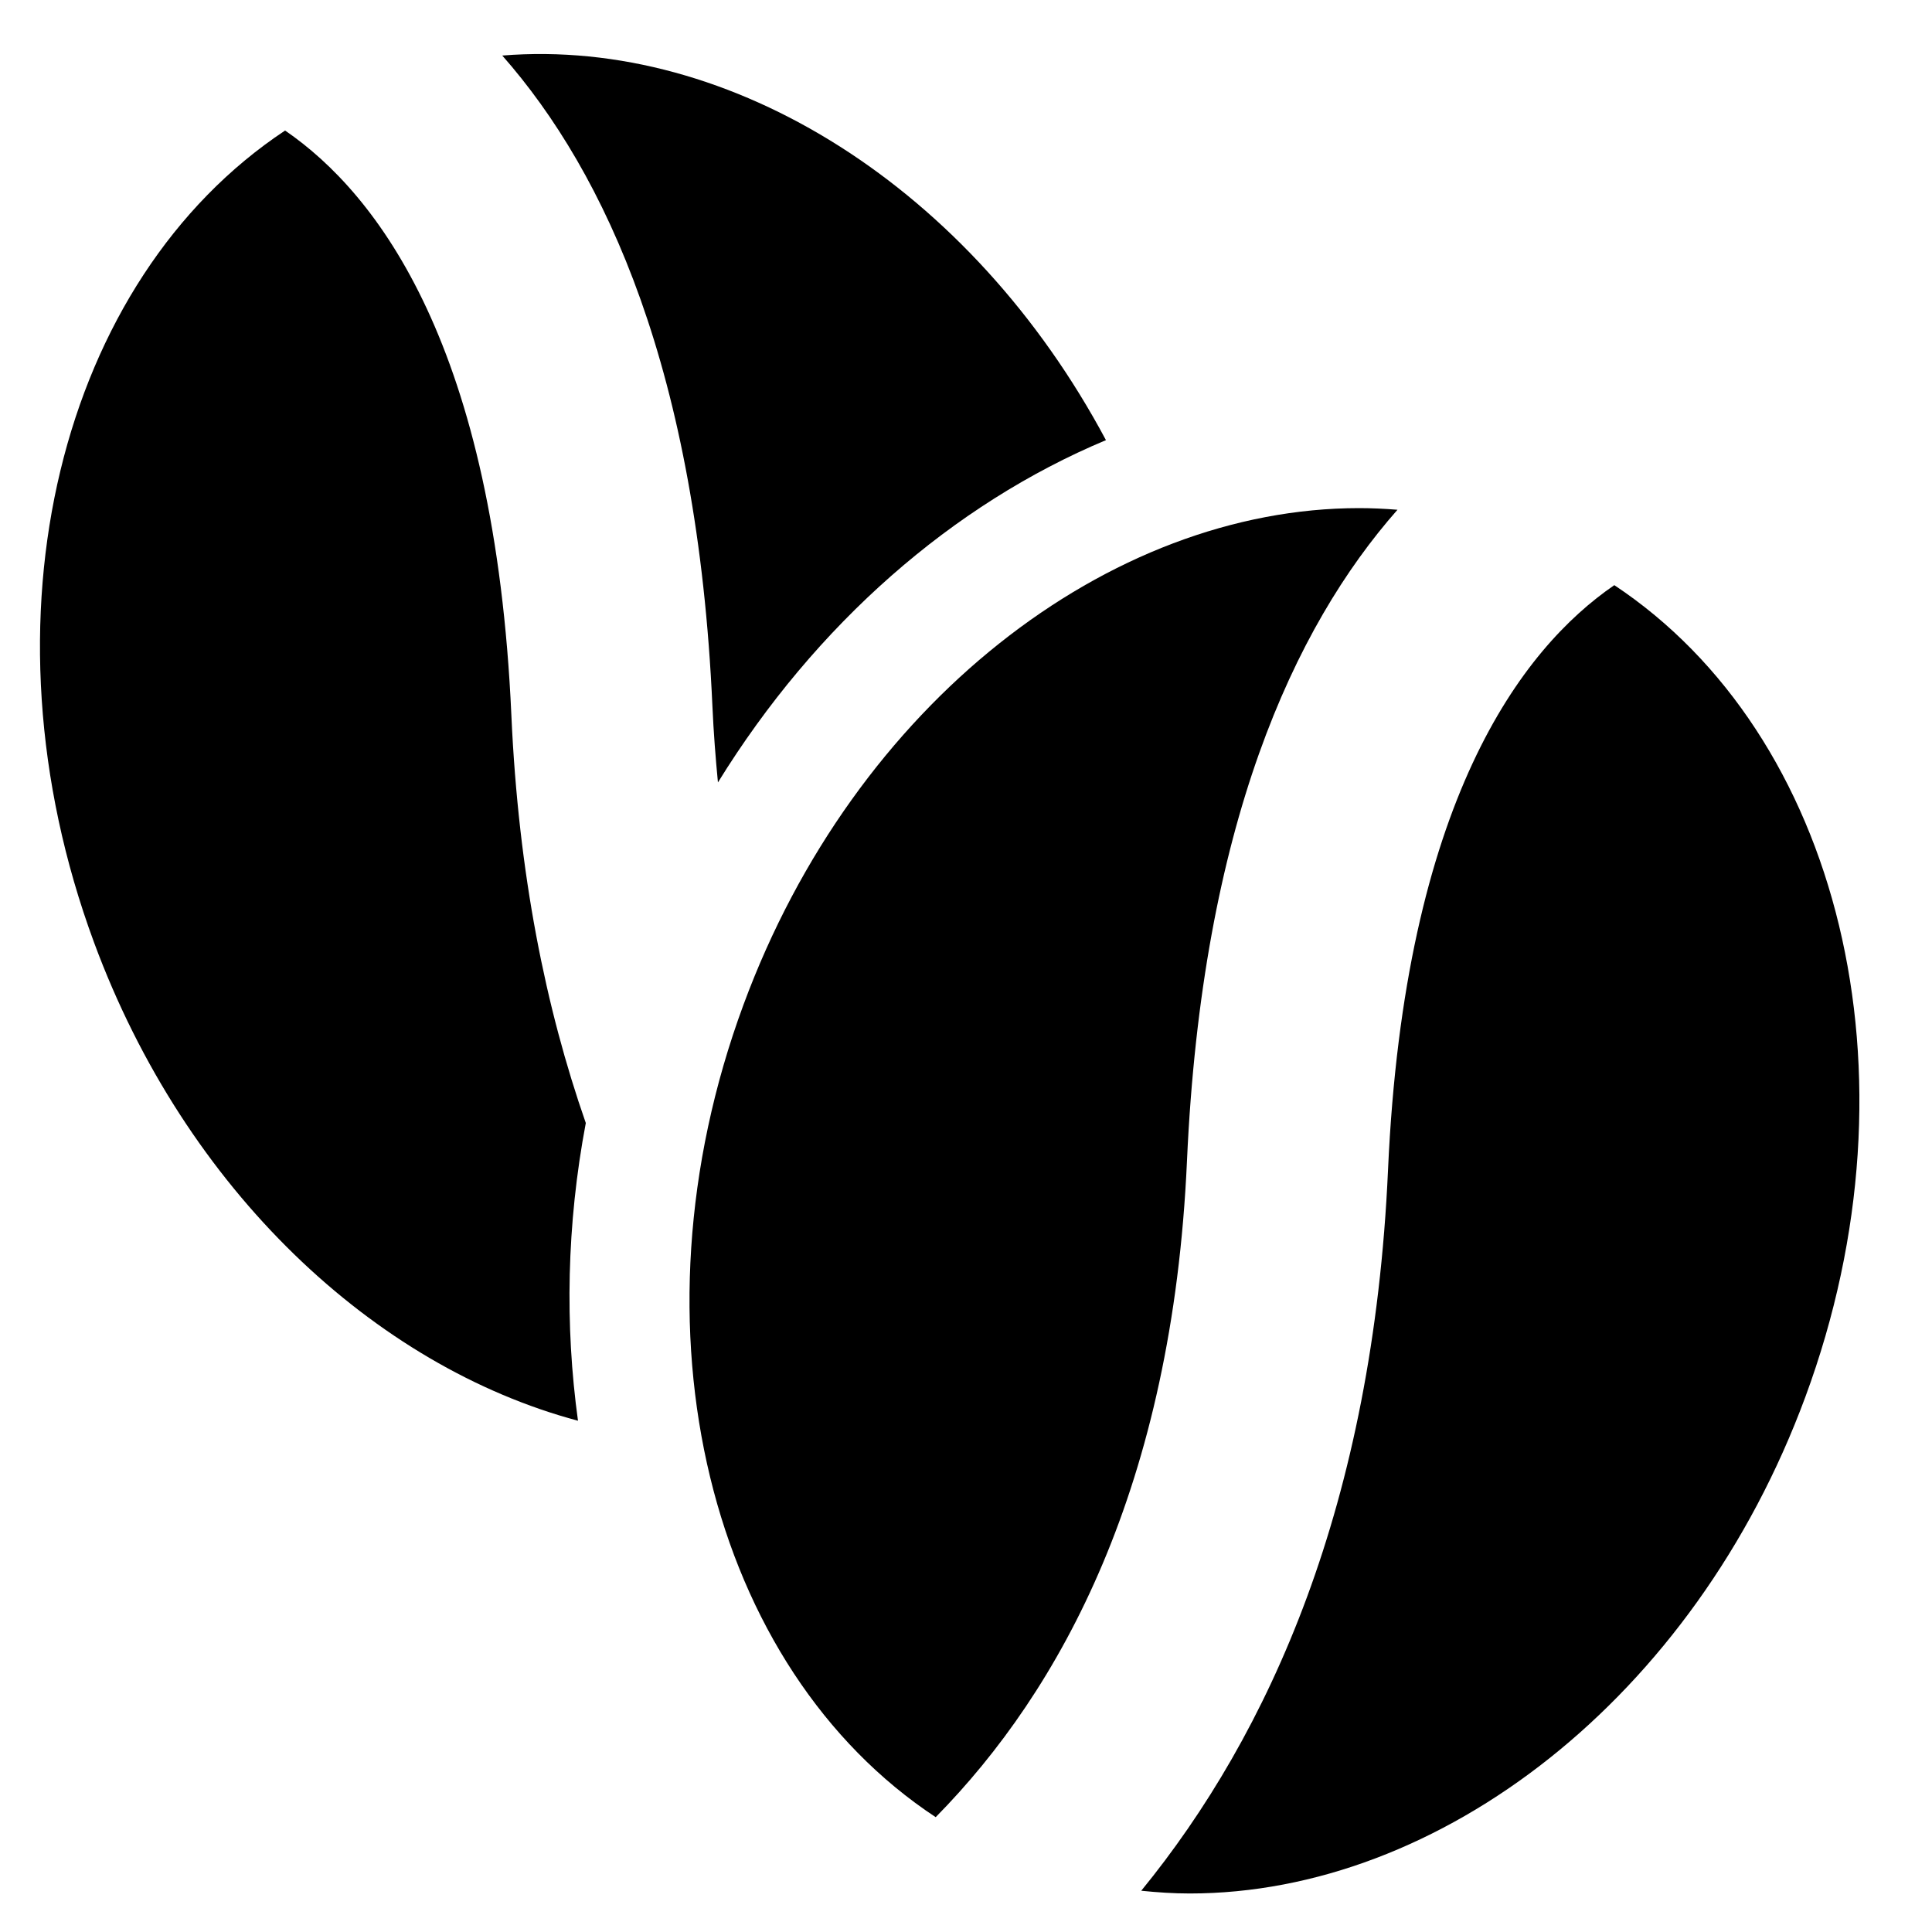 <svg xmlns="http://www.w3.org/2000/svg" xmlns:xlink="http://www.w3.org/1999/xlink" width="48" height="48" x="0" y="0" enable-background="new 0 0 48 48" version="1.1" viewBox="0 0 48 48" xml:space="preserve"><g id="Layer_2" display="none"><g display="inline" opacity=".5"><polygon fill="#00B7E8" points="99 -3 99 47 -203 47 -203 98 301 98 301 57.5 301 51.5 301 -3"/><polygon fill="#E27600" points="-205 -52 -205 -3.087 -205 47 99 47 99 -2 301 -2 301 -52"/></g></g><g id="Layer_1"><g><path d="M17.837,19.439c2.43-3.937,5.833-6.909,9.64-8.504C24.14,4.684,18.188,0.92,12.479,1.38 c2.574,2.925,4.848,7.852,5.221,16.169C17.729,18.2,17.778,18.827,17.837,19.439z"/><path d="M12.705,17.771C12.295,8.627,9.39,4.825,7.083,3.243C1.506,6.941-0.642,15.351,2.335,23.411 c2.278,6.168,6.971,10.535,12.025,11.887c-0.326-2.366-0.284-4.868,0.194-7.397C13.559,25.05,12.881,21.709,12.705,17.771z"/><path d="M40.107,14.538c-2.307,1.582-5.212,5.384-5.622,14.528c-0.373,8.313-2.949,14.012-6.131,17.909 c0.4,0.041,0.802,0.068,1.204,0.068c6.208,0,12.531-4.851,15.296-12.338C47.832,26.646,45.684,18.236,40.107,14.538z"/><path d="M34.72,12.665c-0.317-0.026-0.635-0.041-0.953-0.041c-6.208,0-12.53,4.85-15.295,12.337 c-2.982,8.074-0.821,16.496,4.775,20.186c3.113-3.16,5.881-8.224,6.243-16.303C29.864,20.517,32.143,15.588,34.72,12.665z"/></g></g></svg>